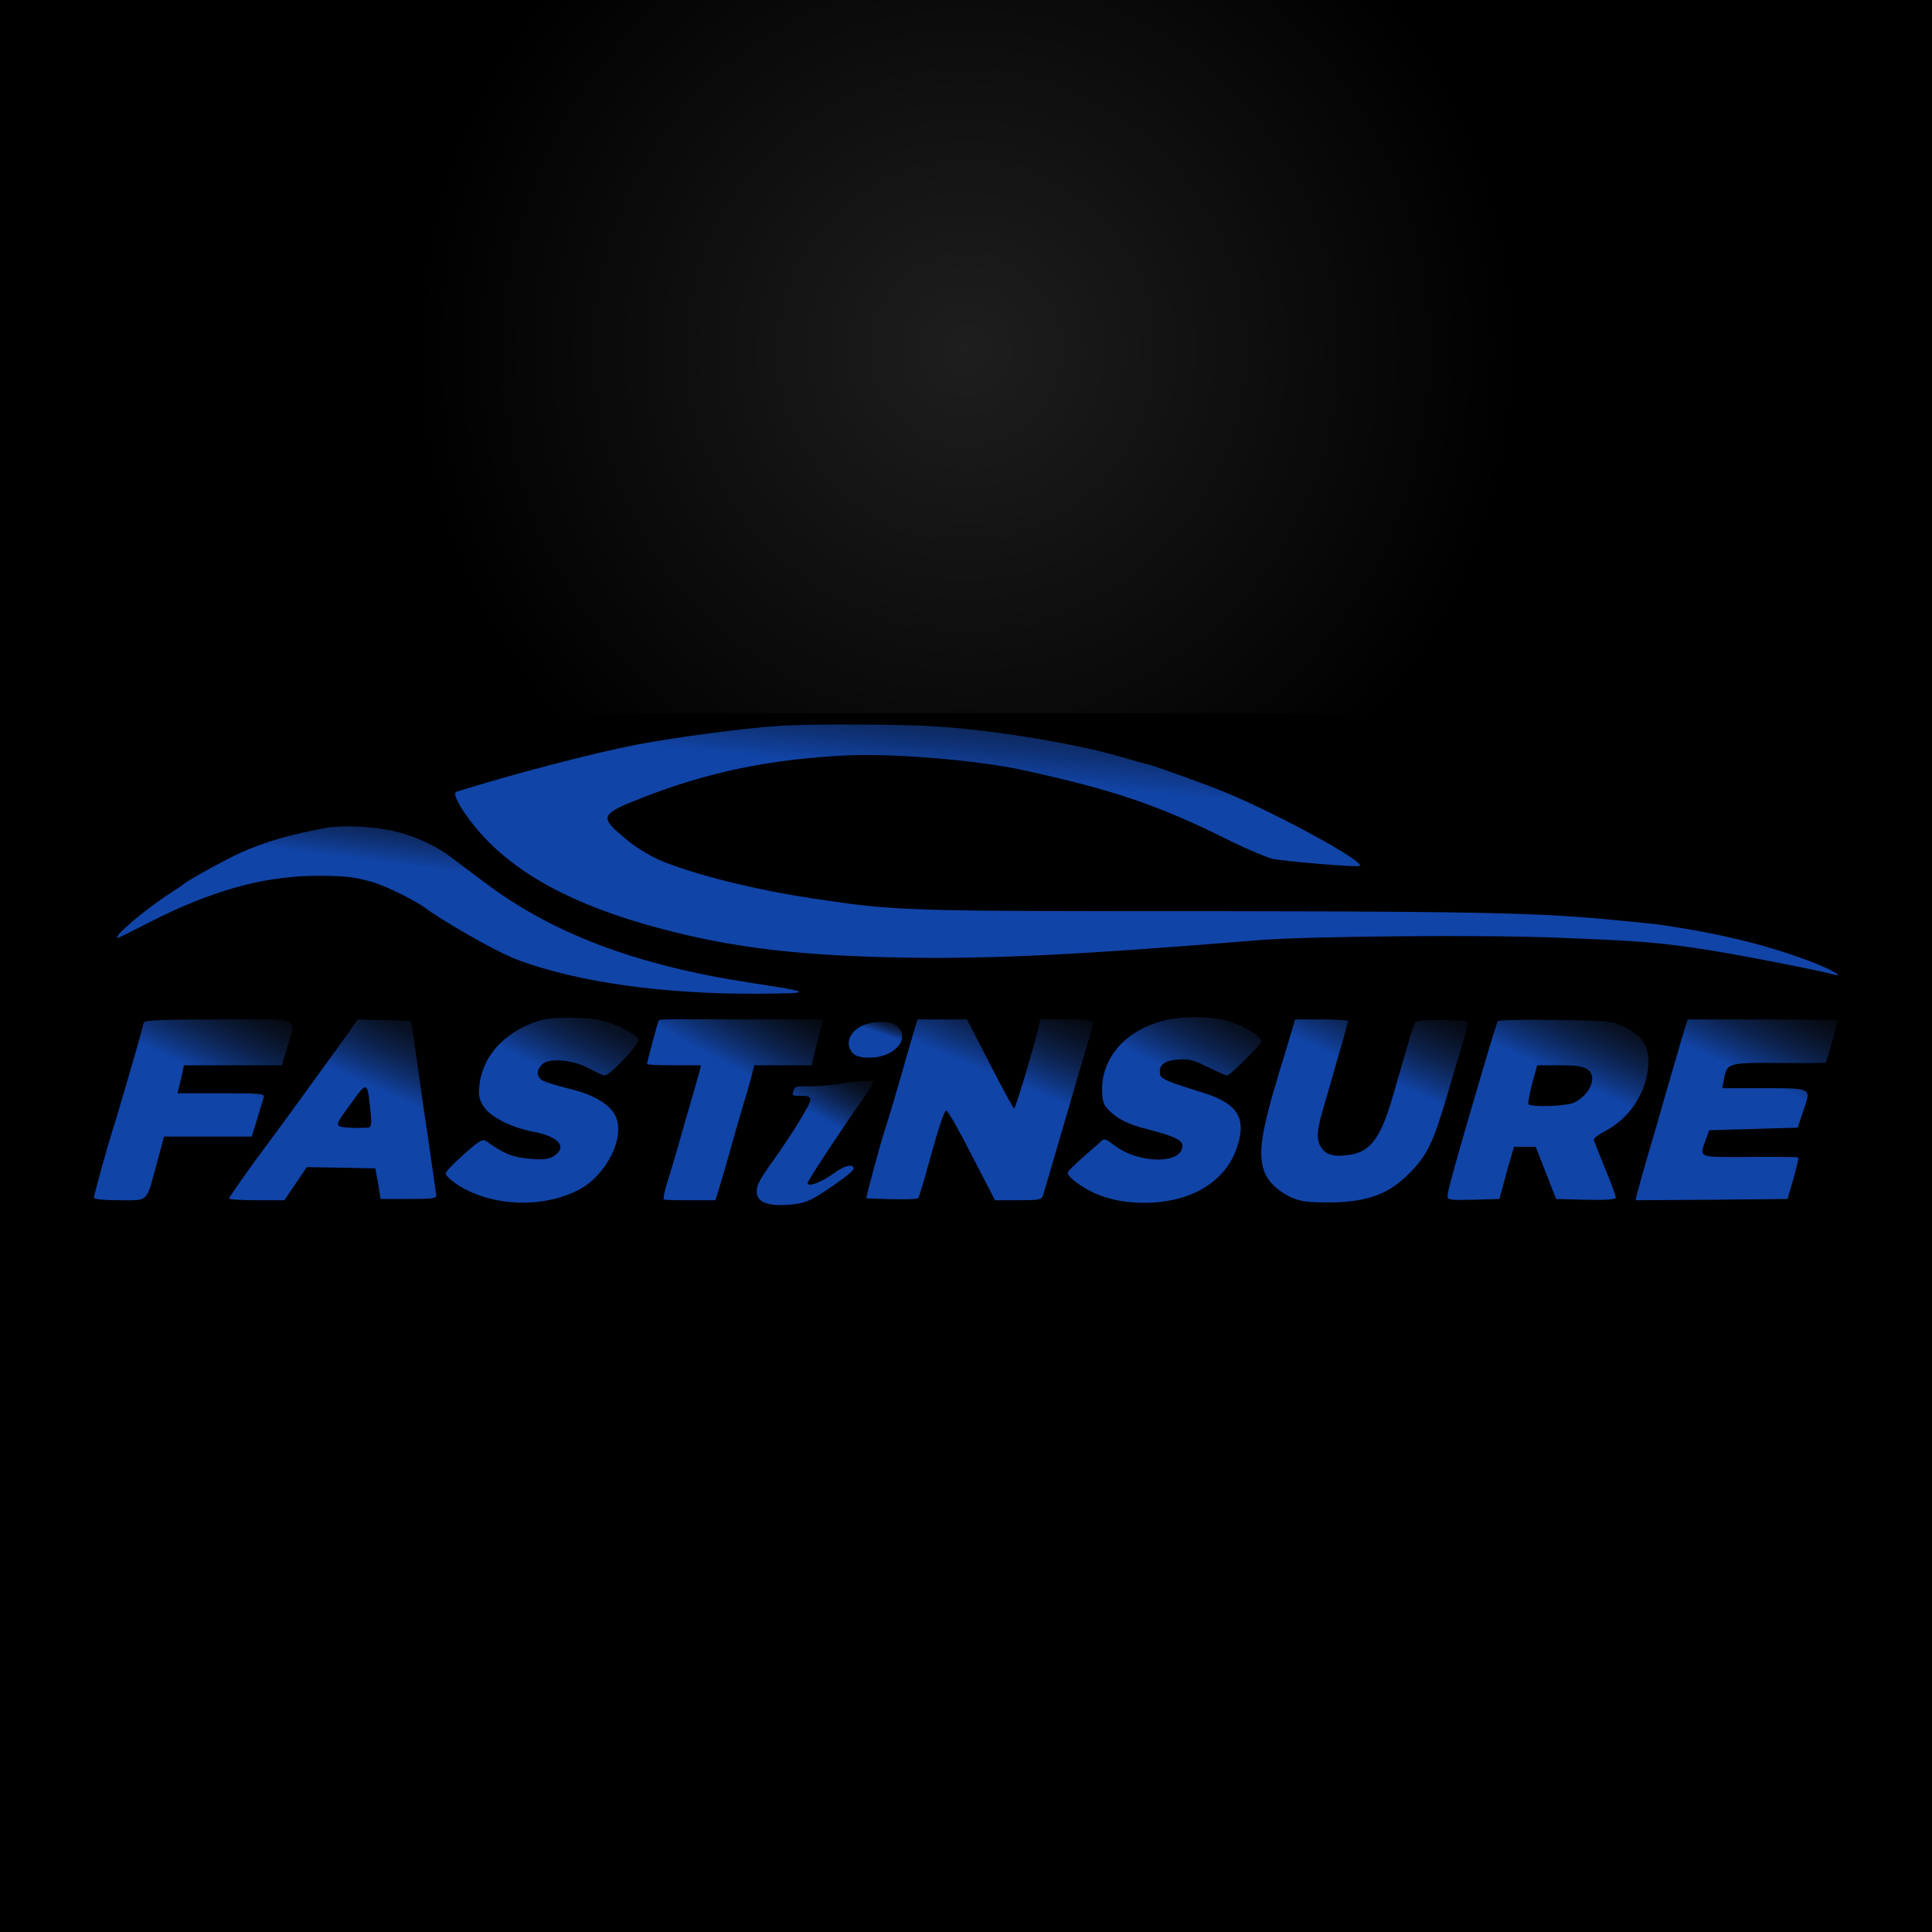 <svg width="512" height="512" viewBox="0 0 512 512" fill="none" xmlns="http://www.w3.org/2000/svg">
<rect width="512" height="512" fill="#1E1E1E"/>
<rect width="512" height="512" fill="url(#paint0_radial_0_1)"/>
<rect width="481" height="134" transform="translate(16 189)" fill="black"/>
<rect width="481" height="134" transform="translate(16 189)" fill="black" fill-opacity="0.2"/>
<rect width="481" height="134" transform="translate(16 189)" fill="black" fill-opacity="0.2"/>
<path d="M206.948 192.338C198.504 192.811 178.845 195.376 168.78 197.333C157.228 199.56 135.543 205.23 120.951 209.819C119.465 210.292 123.383 216.636 128.517 222.104C139.056 233.24 155.336 241.272 178.913 247.077C196.477 251.396 213.163 253.286 239.036 253.759C262.748 254.164 285.514 253.084 333.275 249.169C346.853 248.089 392.723 247.684 412.651 248.494C433.12 249.304 439.419 249.601 453.775 251.936C464.668 253.708 484.681 257.758 485.948 258.264C488.228 258.77 486.758 257.96 484.935 256.998C483.811 256.406 481.557 255.446 479.53 254.704C467.978 250.316 455.075 247.212 438.862 244.917C412.651 242.318 410.084 241.542 324.155 241.475C238.361 241.475 237.888 241.475 215.392 238.1C202.692 236.21 187.019 232.7 176.211 228.516C173.593 227.502 170.553 225.866 167.429 223.588C166.247 222.727 167.006 223.335 164.524 221.226C158.895 216.444 159.592 215.557 169.793 211.574C187.357 204.622 204.246 201.113 224.85 200.168C237.145 199.628 259.303 201.518 271.125 204.082C295.715 209.482 307.334 213.464 326.857 223.251C330.775 225.141 335.369 227.098 337.125 227.571C340.098 228.246 359.959 229.933 360.364 229.46C361.58 228.313 339.76 216.299 325.168 210.157C321.047 208.402 306.861 203.272 304.564 202.665C303.281 202.395 300.106 201.45 297.471 200.708C285.852 197.198 264.64 193.688 248.832 192.541C240.117 191.933 216.473 191.798 206.948 192.338Z" fill="url(#paint1_linear_0_1)" fill-opacity="0.85"/>
<path d="M87.039 219.269C76.974 221.091 69.88 223.183 63.53 226.086C59.747 227.773 49.209 233.645 48.533 234.388C48.33 234.59 46.844 235.603 45.155 236.682C38.332 241.07 29.55 248.562 31.239 248.562C31.374 248.562 35.09 246.739 39.413 244.512C56.032 236.007 69.813 232.16 83.999 232.093C91.16 232.093 93.795 232.363 98.321 233.645C102.982 234.928 111.596 239.534 113.385 241.137C116.088 243.078 130.342 251.869 137.705 254.569C153.378 260.306 175.941 263.478 200.531 263.343C215.865 263.275 215.73 263.005 198.842 260.441C168.442 255.783 146.014 247.279 127.977 233.51C124.937 231.283 121.154 228.381 119.533 227.166C115.817 224.331 110.818 221.969 105.617 220.551C101.563 219.471 94.301 218.526 87.039 219.269Z" fill="url(#paint2_linear_0_1)" fill-opacity="0.85"/>
<path d="M143.109 270.43C133.922 273.197 127.774 279.812 127.031 287.844C126.761 290.476 127.031 291.556 128.315 293.446C130.139 296.078 135.543 298.778 141.015 299.858C148.041 301.14 150.473 303.907 146.825 306.337C145.406 307.215 144.123 307.417 140.34 307.08C135.813 306.675 133.584 305.797 128.855 302.422C127.91 301.747 126.896 302.355 122.911 305.932C120.276 308.227 118.114 310.522 118.114 310.994C118.114 311.467 119.263 312.614 120.749 313.627C129.463 319.634 143.379 320.444 153.242 315.381C160.673 311.602 165.808 301.342 163.105 295.74C161.619 292.636 157.363 290.071 150.81 288.518C147.838 287.776 144.731 286.831 143.92 286.426C142.096 285.414 142.028 283.591 143.785 281.971C145.676 280.284 152.162 280.892 156.35 283.254C158.106 284.199 159.863 285.009 160.268 285.009C161.687 285.009 169.658 276.437 169.253 275.357C169.05 274.817 166.888 273.4 164.456 272.185C160.673 270.666 158.9 269.925 153.107 269.755C148.514 269.62 145.136 269.822 143.109 270.43Z" fill="url(#paint3_linear_0_1)" fill-opacity="0.85"/>
<path d="M308.077 270.565C298.349 273.13 292.134 280.149 292.067 288.519C292.067 291.691 292.337 292.636 293.756 294.121C295.85 296.348 299.093 298.035 303.551 299.115C311.117 301.073 313.347 302.085 313.347 303.637C313.347 308.565 301.862 308.497 295.377 303.57C292.81 301.613 292.607 301.613 291.459 302.76C290.986 303.165 288.892 305.055 286.798 306.877C284.703 308.7 282.947 310.454 282.947 310.792C282.947 311.737 285.514 313.829 288.689 315.517C292.742 317.676 297.606 318.756 303.213 318.756C315.17 318.756 324.223 313.559 327.533 304.852C330.573 296.618 328.344 292.636 319.089 289.666C308.888 286.494 307.604 285.886 307.402 284.604C307.132 282.309 308.246 281.128 312.164 280.79C315.407 280.52 316.657 281.094 320.372 282.917C322.737 284.064 324.898 285.009 325.169 285.009C325.979 285.009 334.288 276.707 334.288 275.897C334.288 274.547 329.154 271.577 325.033 270.497C320.237 269.215 312.806 269.283 308.077 270.565Z" fill="url(#paint4_linear_0_1)" fill-opacity="0.85"/>
<path d="M38.13 270.97C37.927 271.442 37.724 272.455 37.522 273.197C37.116 275.019 30.496 297.63 29.618 300.263C28.469 303.772 24.889 316.731 24.889 317.406C24.889 317.811 27.659 318.081 31.644 318.081C39.481 318.081 38.67 318.891 41.507 308.497L43.466 301.208H55.086H66.705L68.124 296.685C68.867 294.121 69.677 291.556 69.88 290.881C70.218 289.801 69.407 289.733 58.666 289.733H47.047L47.452 287.979C47.722 286.966 48.128 285.346 48.33 284.266L48.736 282.309H61.706H74.677L76.163 277.382C78.527 269.35 80.486 270.16 57.991 270.16C42.858 270.16 38.265 270.362 38.13 270.97Z" fill="url(#paint5_linear_0_1)" fill-opacity="0.85"/>
<path d="M92.443 273.535C88.728 278.799 70.488 303.84 69.61 304.92C67.718 307.35 60.693 317.271 60.693 317.609C60.693 317.879 64.003 318.081 67.989 318.081H75.352L78.325 313.694L81.297 309.307L90.417 309.442L99.469 309.645L100.212 313.694L100.888 317.744H108.319C114.534 317.744 115.75 317.609 115.615 316.731C115.547 316.192 114.534 309.172 113.385 301.208C112.169 293.243 110.751 283.052 110.143 278.597L108.994 270.497L101.901 270.362L94.808 270.16L92.443 273.535ZM98.118 293.918C98.591 298.103 98.49 298.778 97.341 298.845C96.665 298.845 94.808 298.983 92.578 298.845C88.221 298.575 88.728 298.381 93.254 292.096C97.24 286.561 97.375 286.561 98.118 293.918Z" fill="url(#paint6_linear_0_1)" fill-opacity="0.85"/>
<path d="M174.607 270.413C174.269 270.953 171.482 281.364 171.482 281.972C171.482 282.174 174.488 282.309 178.406 282.309C182.325 282.309 184.74 282.309 185.753 282.309C185.753 282.647 184.723 286.359 183.642 290.071C182.561 293.783 180.805 299.723 179.859 303.232C178.846 306.742 177.495 311.332 176.819 313.357C176.211 315.382 175.738 317.474 175.873 317.744C175.62 318.081 179.318 318.081 182.966 318.081H189.587L190.6 314.842C191.141 313.087 192.289 309.24 193.1 306.27C193.91 303.3 195.464 297.968 196.477 294.458C197.558 290.948 198.774 286.764 199.179 285.144L199.923 282.309H207.489H215.055L216.203 277.719C216.879 275.222 217.554 272.522 217.825 271.645L218.23 270.16H196.612C184.655 270.16 174.303 269.941 174.607 270.413Z" fill="url(#paint7_linear_0_1)" fill-opacity="0.85"/>
<path d="M241.401 276.032C240.455 279.339 239.172 283.659 238.631 285.684C237.28 290.341 235.186 297.495 234.173 300.465C233.159 303.637 229.579 316.934 229.579 317.541C228.059 317.541 242.955 318.216 243.36 317.474C243.563 317.136 244.508 314.167 245.387 310.927C248.629 299.183 250.183 294.323 250.791 294.323C251.196 294.323 254.236 299.655 257.546 306.202L263.694 318.081H269.841C275.178 318.081 276.056 317.946 276.394 316.866C276.597 316.259 278.488 309.779 280.582 302.558C282.744 295.336 284.838 288.046 285.311 286.359C285.784 284.671 286.933 280.757 287.946 277.517C288.892 274.345 289.702 271.442 289.702 270.97C289.702 270.362 287.676 270.16 282.744 270.16H275.719L275.043 272.995C273.354 279.677 269.098 293.783 268.76 293.783C268.558 293.783 265.653 288.451 262.343 281.972L256.263 270.16H249.71H243.157L241.401 276.032Z" fill="url(#paint8_linear_0_1)" fill-opacity="0.85"/>
<path d="M341.787 275.019C340.976 277.719 339.693 281.904 338.95 284.334C334.086 300.398 333.275 306.202 335.234 310.927C336.518 314.032 340.639 317.204 344.624 318.149C346.583 318.621 350.417 318.756 354.487 318.621C364.097 318.149 369.079 315.651 374.146 310.252C378.469 305.73 380.023 302.22 383.873 289.058C385.562 283.321 387.454 277.044 387.994 275.154C388.535 273.265 388.923 271.071 388.923 270.666C386.896 270.413 375.767 269.89 375.024 270.97C374.754 271.442 373.808 274.142 373.065 276.909C372.254 279.677 370.498 285.751 369.147 290.408C365.499 302.962 362.654 305.947 355.365 306.27C353.457 306.354 351.582 306 350.501 304.582C348.813 302.422 348.813 300.33 350.434 294.593C351.177 292.096 353.001 285.751 354.487 280.487C356.041 275.222 357.257 270.767 357.257 270.565C357.257 270.362 354.082 270.16 350.231 270.16H343.206L341.787 275.019Z" fill="url(#paint9_linear_0_1)" fill-opacity="0.85"/>
<path d="M396.911 270.632C396.641 271.105 395.492 274.817 390.021 293.446C385.967 307.282 383.603 315.786 383.603 316.934C383.603 318.014 384.278 318.081 390.426 317.946L397.316 317.744L398.195 314.706C398.6 313.019 399.478 309.914 400.086 307.754L401.235 303.907H404.072H406.977L409.679 310.792L412.381 317.744L420.285 317.946C425.824 318.081 428.189 317.879 428.189 317.339C428.189 316.934 426.973 313.492 425.419 309.779C423.865 306 422.514 302.557 422.379 302.152C422.176 301.747 423.528 300.735 425.284 299.79C431.769 296.483 436.295 289.666 436.836 282.309C437.174 277.517 435.35 274.547 430.553 272.185C427.311 270.565 426.568 270.497 412.246 270.295C404.004 270.16 397.114 270.295 396.911 270.632ZM420.69 283.389C423.392 285.279 421.568 289.936 417.245 292.163C415.353 293.176 405.558 293.513 405.018 292.568C404.883 292.298 405.355 289.868 406.031 287.169L407.382 282.309H413.259C417.583 282.309 419.542 282.579 420.69 283.389Z" fill="url(#paint10_linear_0_1)" fill-opacity="0.85"/>
<path d="M445.551 275.695C444.672 278.799 442.781 285.211 441.362 290.071C440.011 294.931 437.849 302.355 436.566 306.607C435.35 310.859 434.134 315.179 433.864 316.259L433.458 318.081L453.59 317.946L473.721 317.744L475.275 312.412C476.085 309.442 476.693 306.945 476.558 306.742C476.355 306.607 470.613 306.54 463.723 306.607C449.671 306.675 450.279 306.945 452.103 301.883L452.982 299.52L464.736 299.183L476.423 298.845C476.423 298.845 475.428 301.883 477.639 295.133C479.85 288.384 481.135 288.384 467.641 288.384H456.427L456.9 285.819C457.643 281.702 458.183 281.567 471.627 281.702C478.247 281.769 483.719 281.702 483.854 281.567C484.124 281.297 486.961 271.105 486.961 270.497C486.961 270.295 478.044 270.16 467.1 270.16H447.239L445.551 275.695Z" fill="url(#paint11_linear_0_1)" fill-opacity="0.85"/>
<path d="M227.485 272.387C224.783 274.21 224.107 276.977 225.931 279.002C226.809 279.947 228.025 280.284 230.525 280.284C237.01 280.284 241.401 275.222 237.821 271.982C235.929 270.227 230.322 270.497 227.485 272.387Z" fill="url(#paint12_linear_0_1)" fill-opacity="0.85"/>
<path d="M223.837 287.034C222.013 287.371 218.162 287.828 215.392 287.877C211.609 287.945 210.83 287.624 210.393 288.789C209.785 290.408 209.785 290.408 212.352 290.408C214.312 290.408 214.886 290.661 214.717 291.758C214.592 292.57 211.542 297.9 207.624 303.637C203.503 309.779 200.446 313.188 200.53 315.719C200.53 318.486 203.165 319.634 208.704 319.296C212.488 319.026 214.109 318.486 216.946 316.731C221.607 313.829 226.134 310.454 226.201 309.779C226.269 308.295 223.972 308.767 220.999 310.927C217.622 313.357 214.041 314.707 214.041 313.492C214.041 312.884 222.08 300.668 228.633 291.286C230.254 288.923 231.605 286.899 231.605 286.696C231.605 286.224 228.025 286.426 223.837 287.034Z" fill="url(#paint13_linear_0_1)" fill-opacity="0.85"/>
<defs>
<radialGradient id="paint0_radial_0_1" cx="0" cy="0" r="1" gradientUnits="userSpaceOnUse" gradientTransform="translate(256 92.444) rotate(79.912) scale(294.328)">
<stop stop-opacity="0"/>
<stop offset="0.497"/>
</radialGradient>
<linearGradient id="paint1_linear_0_1" x1="310.945" y1="290.422" x2="323.273" y2="159.907" gradientUnits="userSpaceOnUse">
<stop offset="0.605" stop-color="#1450C4"/>
<stop offset="0.965" stop-color="#191818" stop-opacity="0"/>
</linearGradient>
<linearGradient id="paint2_linear_0_1" x1="124.892" y1="284.713" x2="135.952" y2="198.215" gradientUnits="userSpaceOnUse">
<stop offset="0.605" stop-color="#1450C4"/>
<stop offset="0.965" stop-color="#191818" stop-opacity="0"/>
</linearGradient>
<linearGradient id="paint3_linear_0_1" x1="144.678" y1="342.318" x2="183.495" y2="264.559" gradientUnits="userSpaceOnUse">
<stop offset="0.605" stop-color="#1450C4"/>
<stop offset="0.965" stop-color="#191818" stop-opacity="0"/>
</linearGradient>
<linearGradient id="paint4_linear_0_1" x1="309.609" y1="342.456" x2="348.583" y2="264.4" gradientUnits="userSpaceOnUse">
<stop offset="0.605" stop-color="#1450C4"/>
<stop offset="0.965" stop-color="#191818" stop-opacity="0"/>
</linearGradient>
<linearGradient id="paint5_linear_0_1" x1="52.227" y1="341.204" x2="89.066" y2="263.615" gradientUnits="userSpaceOnUse">
<stop offset="0.605" stop-color="#1450C4"/>
<stop offset="0.965" stop-color="#191818" stop-opacity="0"/>
</linearGradient>
<linearGradient id="paint6_linear_0_1" x1="89.219" y1="341.171" x2="125.015" y2="262.44" gradientUnits="userSpaceOnUse">
<stop offset="0.605" stop-color="#1450C4"/>
<stop offset="0.965" stop-color="#191818" stop-opacity="0"/>
</linearGradient>
<linearGradient id="paint7_linear_0_1" x1="195.758" y1="341.196" x2="235.31" y2="267.242" gradientUnits="userSpaceOnUse">
<stop offset="0.605" stop-color="#1450C4"/>
<stop offset="0.965" stop-color="#191818" stop-opacity="0"/>
</linearGradient>
<linearGradient id="paint8_linear_0_1" x1="260.749" y1="341.171" x2="294.363" y2="260.104" gradientUnits="userSpaceOnUse">
<stop offset="0.605" stop-color="#1450C4"/>
<stop offset="0.965" stop-color="#191818" stop-opacity="0"/>
</linearGradient>
<linearGradient id="paint9_linear_0_1" x1="362.64" y1="342.045" x2="399.277" y2="262.811" gradientUnits="userSpaceOnUse">
<stop offset="0.605" stop-color="#1450C4"/>
<stop offset="0.965" stop-color="#191818" stop-opacity="0"/>
</linearGradient>
<linearGradient id="paint10_linear_0_1" x1="411.267" y1="341.007" x2="447.574" y2="263.294" gradientUnits="userSpaceOnUse">
<stop offset="0.605" stop-color="#1450C4"/>
<stop offset="0.965" stop-color="#191818" stop-opacity="0"/>
</linearGradient>
<linearGradient id="paint11_linear_0_1" x1="461.243" y1="341.171" x2="497.657" y2="263.163" gradientUnits="userSpaceOnUse">
<stop offset="0.605" stop-color="#1450C4"/>
<stop offset="0.965" stop-color="#191818" stop-opacity="0"/>
</linearGradient>
<linearGradient id="paint12_linear_0_1" x1="232.28" y1="284.851" x2="238.112" y2="268.09" gradientUnits="userSpaceOnUse">
<stop offset="0.605" stop-color="#1450C4"/>
<stop offset="0.965" stop-color="#191818" stop-opacity="0"/>
</linearGradient>
<linearGradient id="paint13_linear_0_1" x1="216.667" y1="335.214" x2="244.28" y2="285.196" gradientUnits="userSpaceOnUse">
<stop offset="0.605" stop-color="#1450C4"/>
<stop offset="0.965" stop-color="#191818" stop-opacity="0"/>
</linearGradient>
</defs>
</svg>
